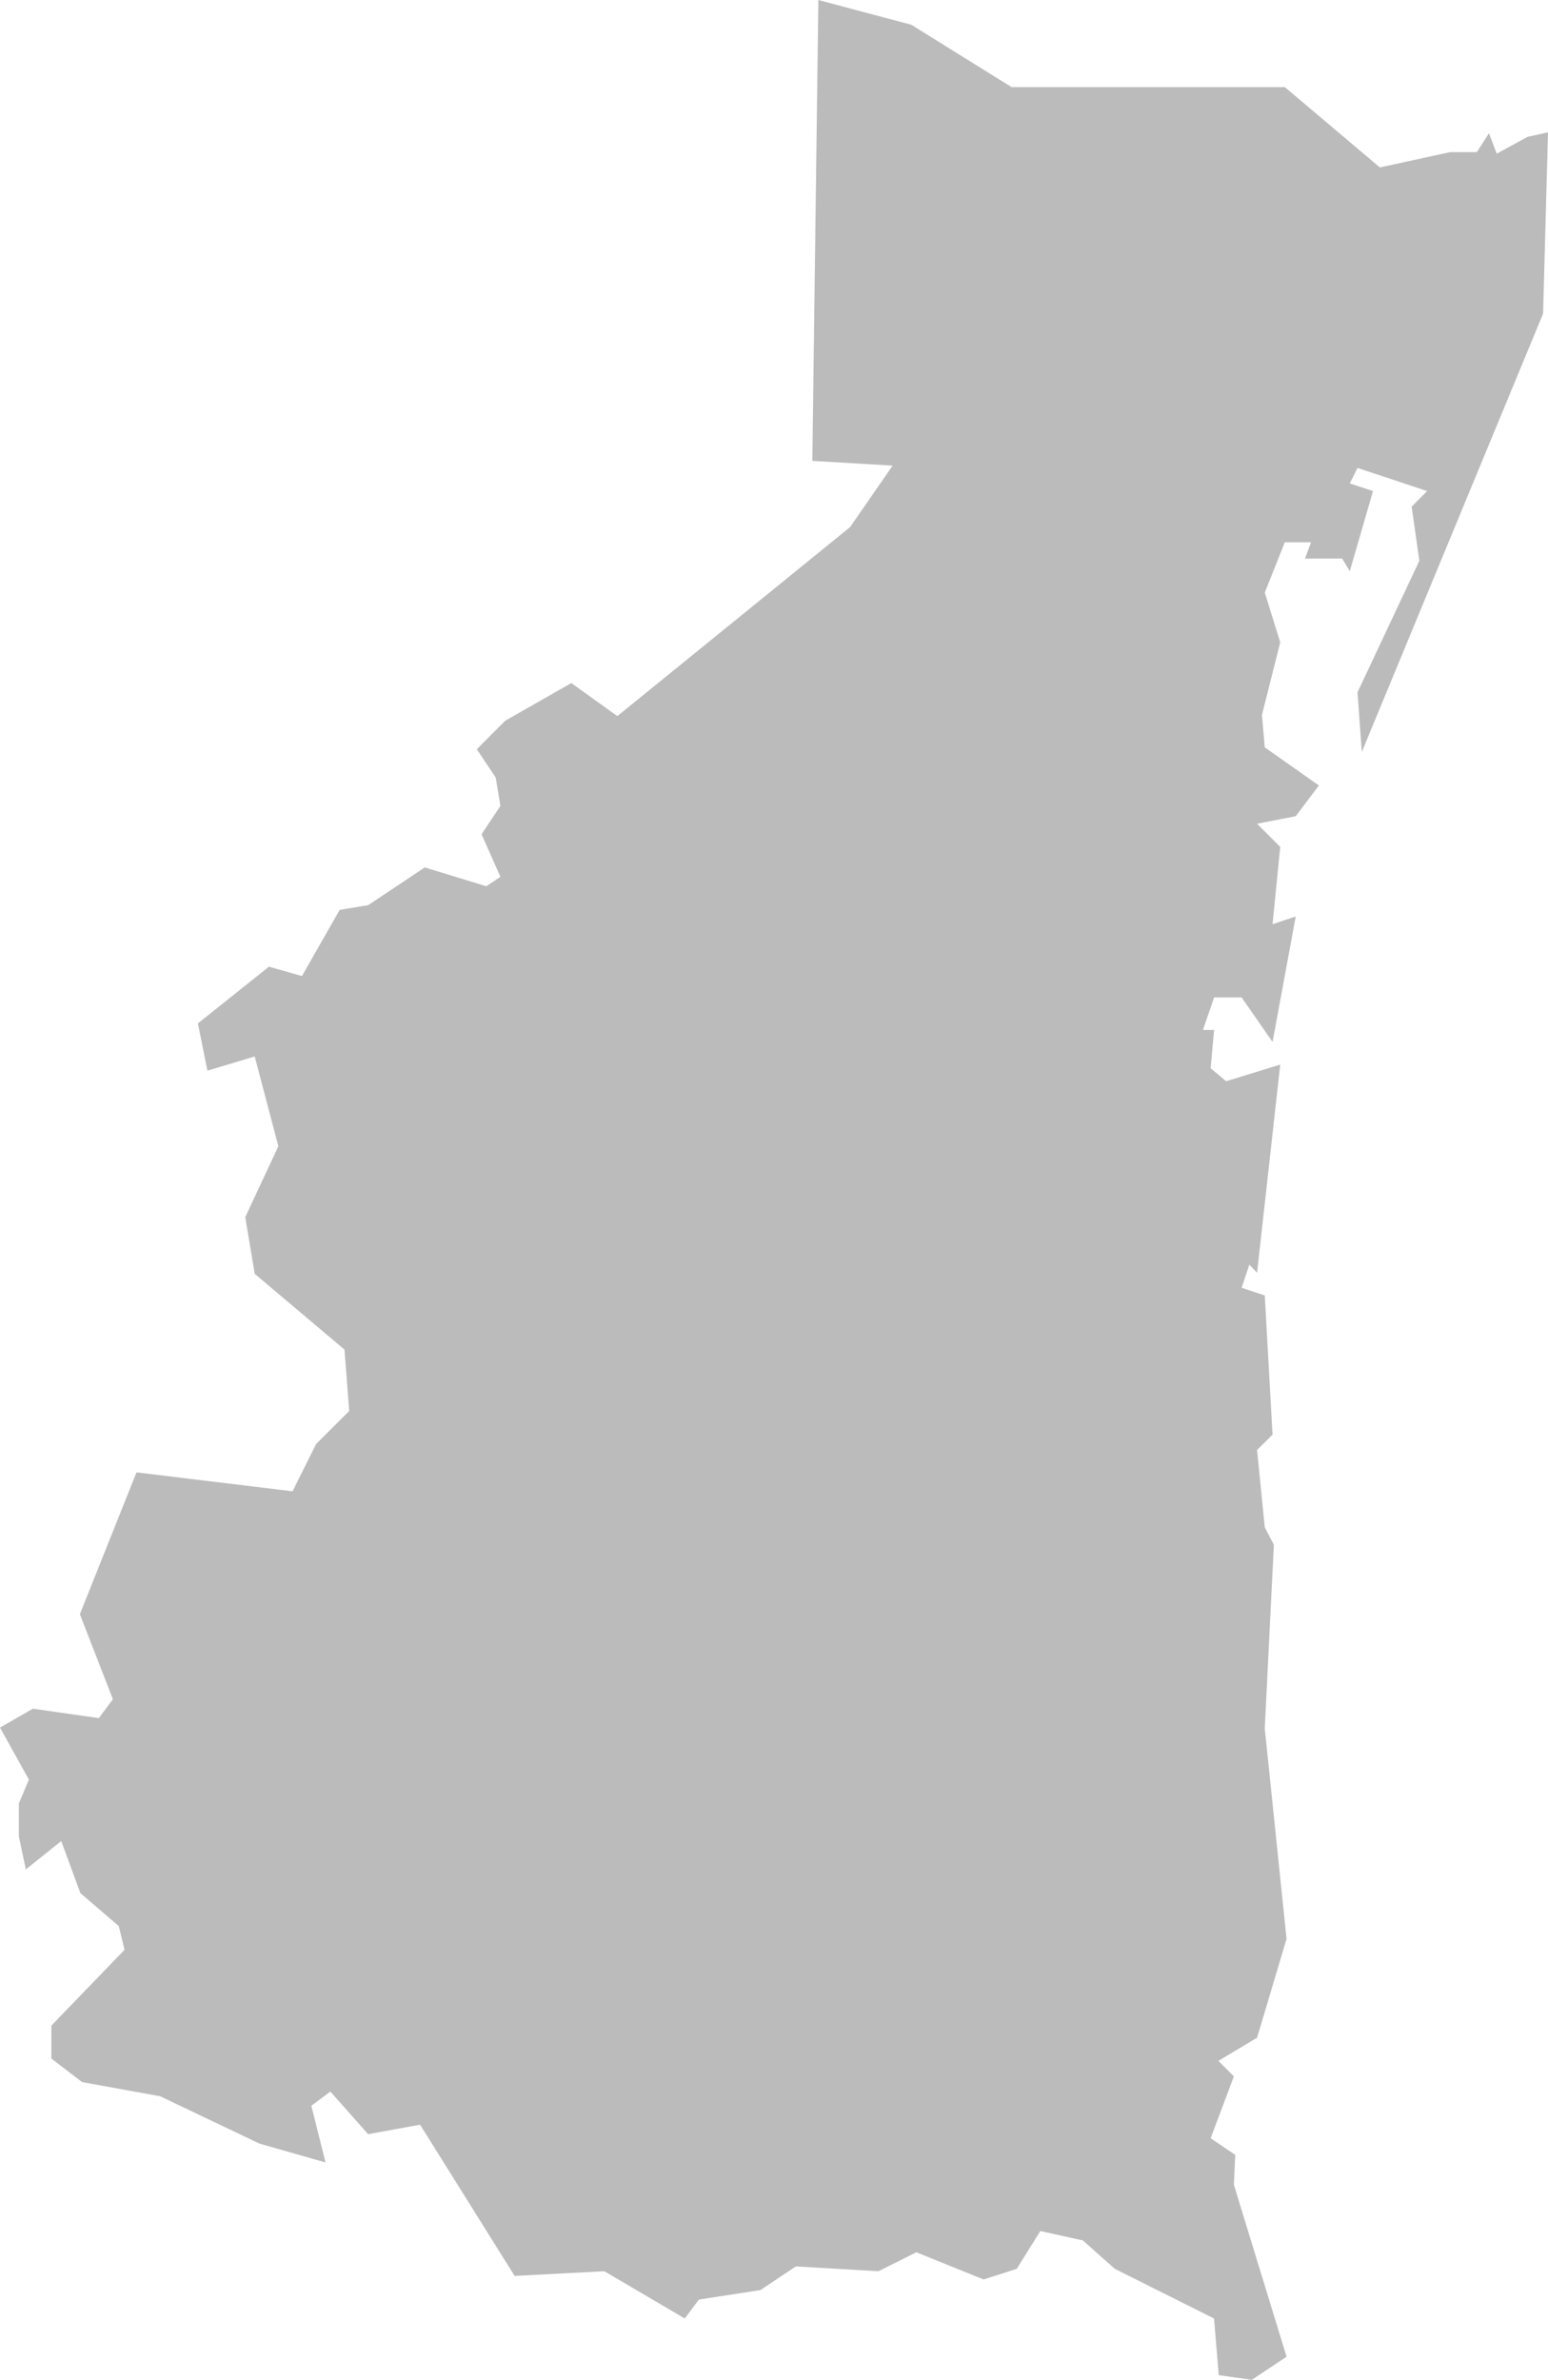 <?xml version="1.0" encoding="utf-8"?>
<!-- Generator: Adobe Illustrator 18.0.0, SVG Export Plug-In . SVG Version: 6.00 Build 0)  -->
<!DOCTYPE svg PUBLIC "-//W3C//DTD SVG 1.1//EN" "http://www.w3.org/Graphics/SVG/1.1/DTD/svg11.dtd">
<svg version="1.1" id="Capa_1" xmlns="http://www.w3.org/2000/svg" xmlns:xlink="http://www.w3.org/1999/xlink" x="0px" y="0px"
	 viewBox="0 0 95.244 146.399" enable-background="new 0 0 95.244 146.399" xml:space="preserve">
<polygon fill="#BBB" points="50.352,0 56.075,1.525 62.235,5.358 79.051,5.358 84.898,10.3 89.225,9.358 90.863,9.358 91.612,8.2 
	92.089,9.454 93.992,8.416 95.244,8.141 94.942,19.293 83.788,46.258 83.524,42.587 87.329,34.498 86.855,31.167 87.807,30.209 
	83.524,28.785 83.049,29.738 84.477,30.208 83.049,35.138 82.579,34.358 80.294,34.358 80.667,33.358 79.051,33.358 77.817,36.455 
	78.769,39.518 77.644,43.983 77.817,45.975 81.148,48.32 79.723,50.208 77.344,50.674 78.769,52.099 78.296,56.854 79.723,56.377 
	78.296,64.097 76.394,61.358 74.7,61.358 74.012,63.358 74.7,63.358 74.487,65.717 75.441,66.514 78.769,65.49 77.344,78.297 
	76.869,77.799 76.394,79.219 77.817,79.692 78.296,88.25 77.344,89.2 77.817,93.954 78.377,95.027 77.817,106.326 79.158,119.272 
	77.344,125.353 74.962,126.778 75.916,127.731 74.487,131.535 76.001,132.561 75.916,134.393 79.158,144.977 77.019,146.399 
	74.986,146.111 74.696,142.625 68.588,139.569 66.626,137.824 64.008,137.244 62.558,139.569 60.519,140.225 56.38,138.551 
	54.047,139.718 48.964,139.422 46.785,140.878 43.002,141.46 42.13,142.625 37.183,139.718 31.664,140.006 25.846,130.703 
	22.651,131.287 20.325,128.665 19.156,129.539 20.029,133.028 15.965,131.867 9.855,128.954 5.053,128.083 3.161,126.636 
	3.161,124.609 7.663,119.945 7.308,118.487 4.945,116.456 3.769,113.256 1.589,114.999 1.161,112.965 1.161,110.934 1.779,109.476 
	0,106.275 2.023,105.112 6.081,105.693 6.946,104.528 4.914,99.299 8.399,90.575 18,91.739 19.449,88.833 21.487,86.798 
	21.194,83.021 15.673,78.362 15.09,74.876 17.127,70.513 15.672,64.99 12.761,65.863 12.177,62.956 16.546,59.467 18.578,60.044 
	20.9,55.972 22.651,55.683 26.136,53.361 29.922,54.521 30.789,53.938 29.628,51.322 30.789,49.576 30.499,47.83 29.336,46.089 
	31.08,44.341 35.152,42.019 37.982,44.054 52.304,32.425 54.922,28.642 49.981,28.352 "/>
</svg>

